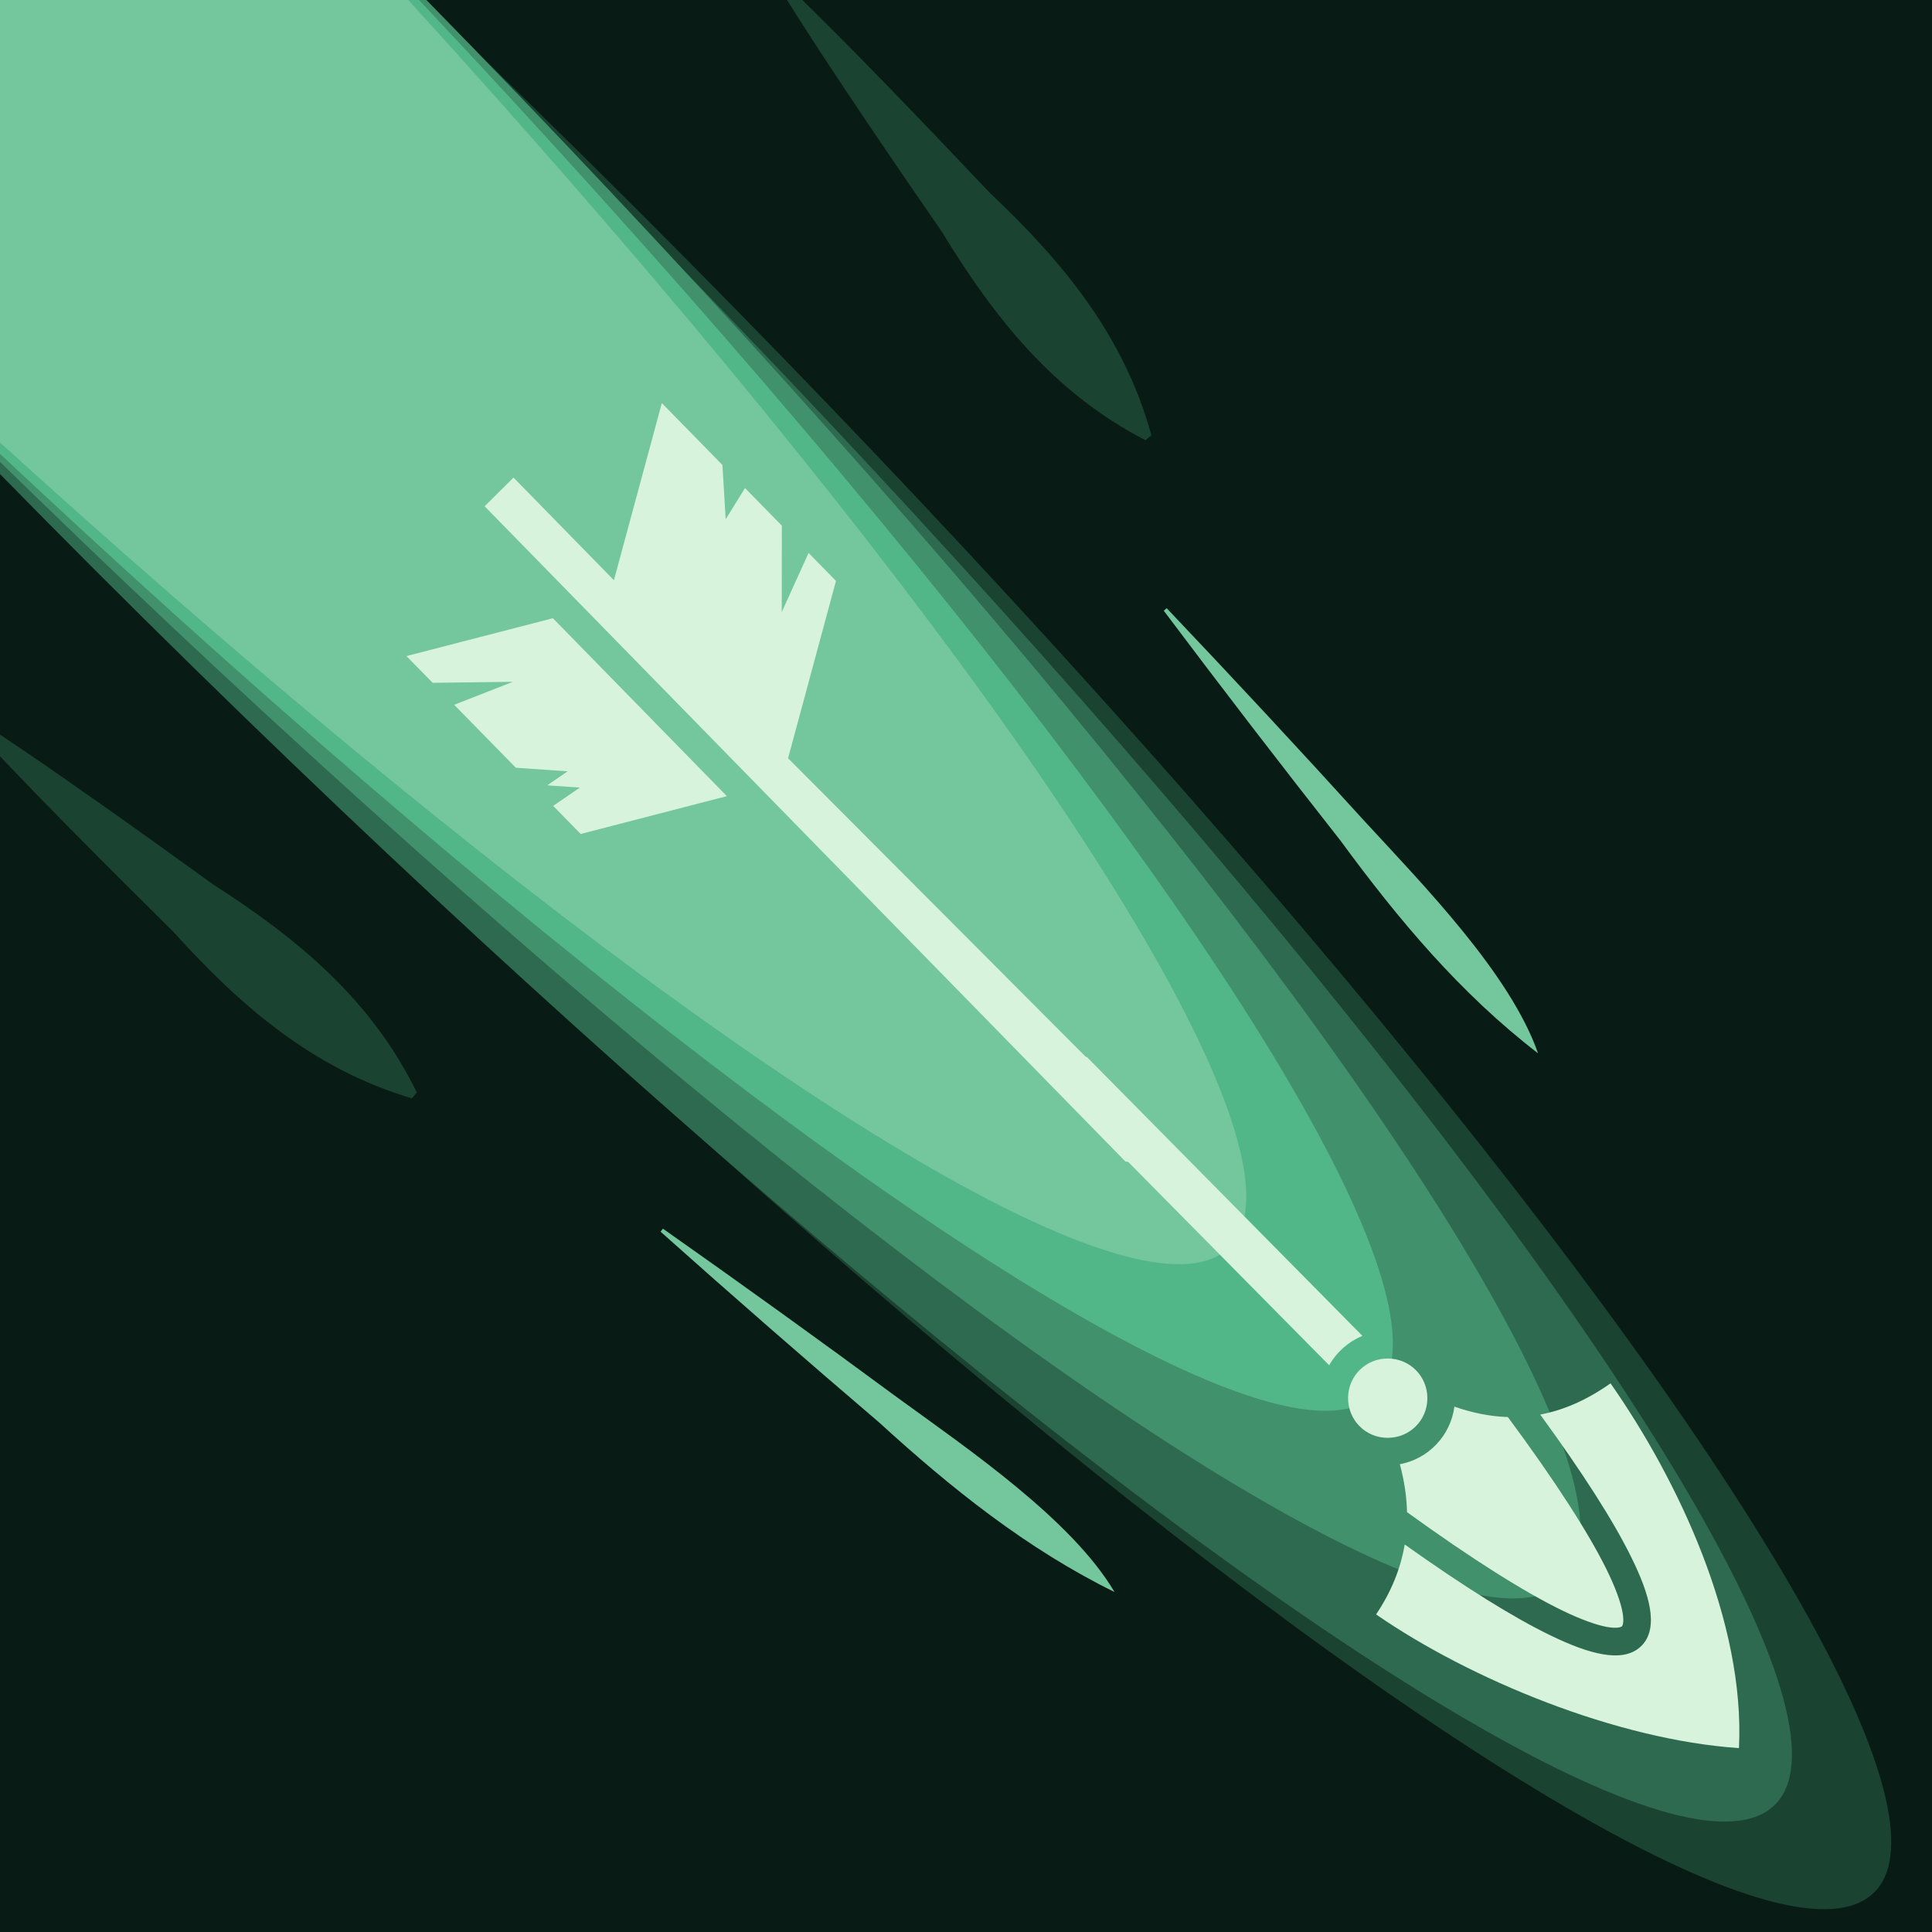 <?xml version="1.0" encoding="UTF-8"?>
<svg id="_überspannen" data-name="überspannen" xmlns="http://www.w3.org/2000/svg" xmlns:xlink="http://www.w3.org/1999/xlink" viewBox="0 0 50 50">
  <defs>
    <clipPath id="clippath">
      <rect width="50" height="50" fill="none"/>
    </clipPath>
  </defs>
  <g clip-path="url(#clippath)">
    <rect width="50" height="50" fill="#081c15"/>
    <g>
      <ellipse cx="10.797" cy="11.261" rx="8.15" ry="53.331" transform="translate(-4.801 10.933) rotate(-45)" fill="#1b4332"/>
      <ellipse cx="8.226" cy="8.994" rx="8.15" ry="53.331" transform="translate(-3.95 8.451) rotate(-45)" fill="#2d6a4f"/>
      <ellipse cx="2.755" cy="3.219" rx="8.15" ry="53.331" transform="translate(-1.469 2.891) rotate(-45)" fill="#40916c"/>
      <ellipse cx="-2.102" cy="-1.637" rx="8.15" ry="53.331" transform="translate(.542 -1.966) rotate(-45)" fill="#52b788"/>
      <ellipse cx="-5.895" cy="-5.431" rx="8.15" ry="53.331" transform="translate(2.113 -5.759) rotate(-45)" fill="#74c69d"/>
      <path d="M28.129,27.356l-.474,.001-.006,1.146,6.75,6.83c.193-.341,.497-.611,.861-.76l-7.131-7.217Zm7.792,7.802c-.571-.004-1.029,.448-1.033,1.019s.447,1.03,1.018,1.034,1.03-.448,1.034-1.019c.004-.571-.448-1.03-1.019-1.034l-0,0Zm5.759,.643c-.611,.432-1.214,.694-1.819,.808,1.107,1.52,1.888,2.743,2.353,3.685,.256,.518,.42,.95,.484,1.324,.064,.374,.028,.742-.229,.988-.257,.246-.621,.271-1,.204-.378-.067-.816-.231-1.341-.485-.966-.468-2.221-1.25-3.774-2.354-.106,.624-.349,1.228-.741,1.81,2.436,1.683,6.223,3.246,9.391,3.46,.162-3.256-1.567-6.927-3.323-9.44l-0,0Zm-4.041,.603c-.096,.751-.675,1.354-1.411,1.49,.114,.421,.176,.835,.186,1.241,1.7,1.227,3.053,2.077,4.024,2.547,.491,.238,.886,.376,1.155,.424,.269,.048,.366-.002,.381-.016,.015-.014,.063-.094,.019-.352-.044-.258-.181-.645-.419-1.128-.467-.945-1.316-2.268-2.55-3.937-.455-.014-.915-.106-1.384-.269l0-0Z" fill="#d8f3dc"/>
      <path d="M20.395,19.624l1.24-4.59-.709-.724-.695,1.532,.003-2.238-.953-.973-.5,.806-.085-1.404-1.568-1.601-1.24,4.584-2.598-2.656-.748,.742L29.124,30.058c.184,.028,.369,.056,.553,.084-.455-.859-.91-1.719-1.365-2.578-2.639-2.647-5.278-5.293-7.917-7.94Zm-6.087-3.624l-3.789,.979,.678,.692,2.077-.026-1.52,.595,1.596,1.629,1.34,.093-.527,.362,.843,.059-.69,.473,.712,.727,3.783-.979-4.501-4.603Z" fill="#d8f3dc"/>
    </g>
    <path d="M30.195,15.741c1.725,1.816,3.428,3.649,5.11,5.501,1.539,1.67,3.788,3.972,4.499,6.017-2.018-1.552-3.619-3.468-5.11-5.501-1.547-1.966-3.072-3.951-4.576-5.953l.076-.065h0Z" fill="#74c69d"/>
    <path d="M17.157,31.798c2.048,1.441,4.079,2.904,6.092,4.389,1.837,1.335,4.494,3.15,5.595,5.015-2.283-1.125-4.23-2.689-6.092-4.389-1.903-1.624-3.788-3.27-5.657-4.937,0,0,.062-.078,.062-.078h0Z" fill="#74c69d"/>
    <path d="M-.658,18.576c1.827,1.185,4.384,3.02,6.175,4.314,2.173,1.391,4.092,2.972,5.27,5.382,0-0-.129,.153-.129,.153-2.571-.766-4.446-2.399-6.175-4.314-1.576-1.56-3.792-3.766-5.27-5.382-0-0,.129-.153,.129-.153H-.658Z" fill="#1b4332"/>
    <path d="M20.358-.391c1.574,1.505,3.746,3.783,5.264,5.388,1.876,1.771,3.467,3.681,4.176,6.269,0-0-.155,.126-.155,.126-2.384-1.231-3.921-3.185-5.264-5.388-1.259-1.826-3.025-4.406-4.176-6.269-0-0,.155-.126,.155-.126h0Z" fill="#1b4332"/>
  </g>
</svg>
